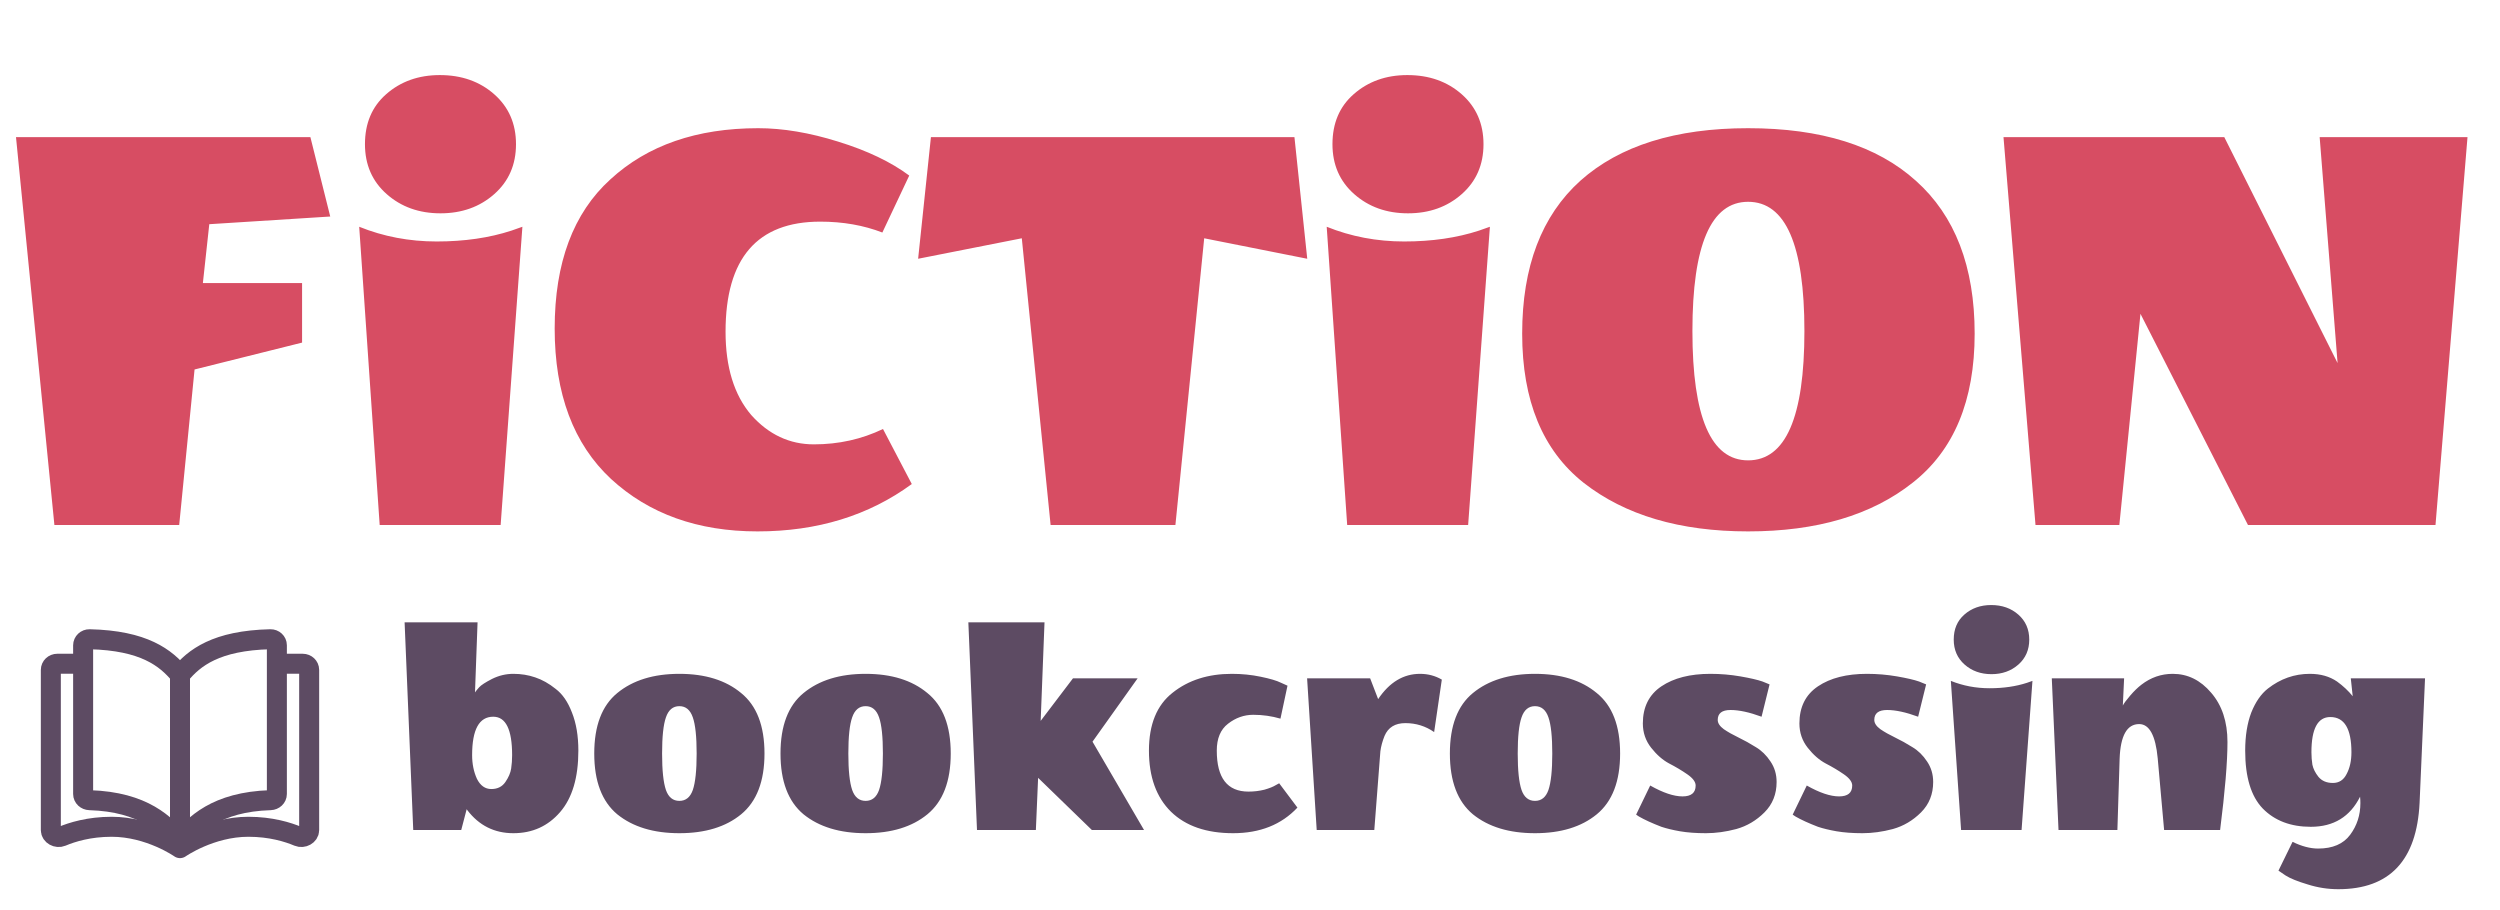 <svg width="500" height="182" viewBox="0 0 500 182" fill="none" xmlns="http://www.w3.org/2000/svg">
<g clip-path="url(#clip0_2312_15)">
<path d="M36 134.985C33.158 131.543 28.777 128.101 17.92 127.848C17.207 127.832 16.625 128.383 16.625 129.062C16.625 134.098 16.625 153.163 16.625 158.801C16.625 159.48 17.207 160.013 17.92 160.035C28.777 160.373 33.158 164.954 36 168.396M36 134.985C38.842 131.543 43.223 128.101 54.08 127.848C54.794 127.832 55.375 128.37 55.375 129.049C55.375 134.679 55.375 153.17 55.375 158.799C55.375 159.478 54.794 160.013 54.081 160.035C43.223 160.373 38.842 164.954 36 168.396M36 134.985V168.396" stroke="#5D4B63" stroke-width="4" stroke-linejoin="round"/>
<path d="M54.691 132.75H60.542C61.255 132.75 61.833 133.3 61.833 133.979V166.033C61.833 167.028 60.602 167.689 59.647 167.285C57.593 166.416 54.165 165.355 49.676 165.355C42.078 165.355 36 169.625 36 169.625C36 169.625 29.922 165.355 22.323 165.355C17.835 165.355 14.407 166.416 12.353 167.285C11.398 167.689 10.167 167.028 10.167 166.033V133.979C10.167 133.3 10.745 132.75 11.458 132.75H17.309" stroke="#5D4B63" stroke-width="4" stroke-linejoin="round"/>
</g>
<path d="M60.416 56.616V68.52L38.912 73.896L35.84 105H10.88L3.2 27.432H62.08L66.048 43.304L41.856 44.84L40.576 56.616H60.416ZM102.304 46.12L104.48 45.352L100.128 105H75.936L71.84 45.352C76.704 47.315 81.867 48.296 87.328 48.296C92.875 48.296 97.867 47.571 102.304 46.12ZM88.096 42.664C83.829 42.664 80.245 41.384 77.344 38.824C74.443 36.264 72.992 32.936 72.992 28.84C72.992 24.659 74.4 21.331 77.216 18.856C80.117 16.296 83.701 15.016 87.968 15.016C92.32 15.016 95.947 16.296 98.848 18.856C101.749 21.416 103.2 24.744 103.2 28.84C103.2 32.936 101.749 36.264 98.848 38.824C95.947 41.384 92.363 42.664 88.096 42.664ZM151.639 25.64C156.588 25.64 161.922 26.536 167.639 28.328C173.442 30.12 178.178 32.381 181.847 35.112L176.471 46.504C172.716 45.053 168.578 44.328 164.055 44.328C151.426 44.328 145.111 51.667 145.111 66.344C145.111 73.427 146.818 78.973 150.231 82.984C153.73 86.909 157.911 88.872 162.775 88.872C167.724 88.872 172.332 87.848 176.599 85.8L182.359 96.808C173.74 103.123 163.458 106.28 151.511 106.28C139.564 106.28 129.794 102.781 122.199 95.784C114.69 88.787 110.935 78.76 110.935 65.704C110.935 52.563 114.647 42.621 122.071 35.88C129.495 29.053 139.351 25.64 151.639 25.64ZM258.889 27.432L261.449 51.752L240.841 47.656L235.081 105H210.121L204.361 47.656L183.625 51.752L186.185 27.432H258.889ZM295.804 46.12L297.98 45.352L293.628 105H269.436L265.34 45.352C270.204 47.315 275.367 48.296 280.828 48.296C286.375 48.296 291.367 47.571 295.804 46.12ZM281.596 42.664C277.329 42.664 273.745 41.384 270.844 38.824C267.943 36.264 266.492 32.936 266.492 28.84C266.492 24.659 267.9 21.331 270.716 18.856C273.617 16.296 277.201 15.016 281.468 15.016C285.82 15.016 289.447 16.296 292.348 18.856C295.249 21.416 296.7 24.744 296.7 28.84C296.7 32.936 295.249 36.264 292.348 38.824C289.447 41.384 285.863 42.664 281.596 42.664ZM304.435 66.728C304.435 53.331 308.318 43.133 316.083 36.136C323.934 29.139 335.112 25.64 349.619 25.64C364.211 25.64 375.39 29.139 383.155 36.136C391.006 43.133 394.931 53.331 394.931 66.728C394.931 80.125 390.792 90.067 382.515 96.552C374.323 103.037 363.358 106.28 349.619 106.28C335.966 106.28 325 103.037 316.723 96.552C308.531 90.067 304.435 80.125 304.435 66.728ZM360.883 66.216C360.883 48.979 357.128 40.36 349.619 40.36C342.195 40.36 338.483 48.979 338.483 66.216C338.483 83.453 342.195 92.072 349.619 92.072C357.128 92.072 360.883 83.453 360.883 66.216ZM444.86 27.432L467.516 72.616L463.932 27.432H493.5L487.1 105H449.596L428.092 62.76L423.868 105H407.1L400.7 27.432H444.86Z" fill="#D74D63"/>
<path d="M95.832 137.456C96.216 137.029 97.069 136.475 98.392 135.792C99.757 135.109 101.187 134.768 102.68 134.768C104.216 134.768 105.667 135.003 107.032 135.472C108.44 135.941 109.805 136.709 111.128 137.776C112.493 138.8 113.581 140.379 114.392 142.512C115.245 144.645 115.672 147.184 115.672 150.128C115.672 155.504 114.456 159.6 112.024 162.416C109.592 165.232 106.477 166.64 102.68 166.64C98.883 166.64 95.811 165.104 93.464 162.032C93.421 161.947 93.379 161.883 93.336 161.84L92.248 166H82.648L80.92 124.464H95.512L95 138.48C95.171 138.224 95.448 137.883 95.832 137.456ZM98.648 143.344C95.832 143.344 94.424 145.904 94.424 151.024C94.424 152.773 94.744 154.352 95.384 155.76C96.067 157.125 97.027 157.808 98.264 157.808C99.501 157.808 100.44 157.339 101.08 156.4C101.72 155.461 102.104 154.565 102.232 153.712C102.36 152.859 102.424 151.963 102.424 151.024C102.424 145.904 101.165 143.344 98.648 143.344ZM123.458 162.864C120.386 160.304 118.85 156.251 118.85 150.704C118.85 145.157 120.386 141.125 123.458 138.608C126.573 136.048 130.711 134.768 135.874 134.768C141.037 134.768 145.154 136.048 148.226 138.608C151.341 141.125 152.898 145.157 152.898 150.704C152.898 156.251 151.341 160.304 148.226 162.864C145.154 165.381 141.037 166.64 135.874 166.64C130.711 166.64 126.573 165.381 123.458 162.864ZM133.186 143.472C132.674 144.923 132.418 147.333 132.418 150.704C132.418 154.075 132.674 156.507 133.186 158C133.698 159.451 134.594 160.176 135.874 160.176C137.154 160.176 138.05 159.451 138.562 158C139.074 156.507 139.33 154.075 139.33 150.704C139.33 147.333 139.074 144.923 138.562 143.472C138.05 141.979 137.154 141.232 135.874 141.232C134.594 141.232 133.698 141.979 133.186 143.472ZM160.708 162.864C157.636 160.304 156.1 156.251 156.1 150.704C156.1 145.157 157.636 141.125 160.708 138.608C163.823 136.048 167.961 134.768 173.124 134.768C178.287 134.768 182.404 136.048 185.476 138.608C188.591 141.125 190.148 145.157 190.148 150.704C190.148 156.251 188.591 160.304 185.476 162.864C182.404 165.381 178.287 166.64 173.124 166.64C167.961 166.64 163.823 165.381 160.708 162.864ZM170.436 143.472C169.924 144.923 169.668 147.333 169.668 150.704C169.668 154.075 169.924 156.507 170.436 158C170.948 159.451 171.844 160.176 173.124 160.176C174.404 160.176 175.3 159.451 175.812 158C176.324 156.507 176.58 154.075 176.58 150.704C176.58 147.333 176.324 144.923 175.812 143.472C175.3 141.979 174.404 141.232 173.124 141.232C171.844 141.232 170.948 141.979 170.436 143.472ZM218.374 166C213.297 161.093 209.713 157.616 207.622 155.568L207.174 166H195.398L193.67 124.464H208.902L208.134 144.176L214.598 135.664H227.526L218.502 148.336L228.806 166H218.374ZM259.484 161.52C256.284 164.933 251.996 166.64 246.62 166.64C241.286 166.64 237.148 165.211 234.204 162.352C231.26 159.451 229.788 155.376 229.788 150.128C229.788 144.88 231.366 141.019 234.524 138.544C237.681 136.027 241.628 134.768 246.364 134.768C248.369 134.768 250.289 134.96 252.124 135.344C254.001 135.728 255.366 136.133 256.22 136.56L257.5 137.136L256.092 143.728C254.342 143.216 252.529 142.96 250.652 142.96C248.817 142.96 247.132 143.557 245.596 144.752C244.102 145.904 243.356 147.696 243.356 150.128C243.356 155.589 245.468 158.32 249.692 158.32C250.801 158.32 251.868 158.192 252.892 157.936C253.916 157.637 254.662 157.339 255.132 157.04L255.836 156.656L259.484 161.52ZM275.628 139.824C277.889 136.453 280.684 134.768 284.012 134.768C285.591 134.768 287.041 135.152 288.364 135.92L286.828 146.416C285.121 145.221 283.201 144.624 281.068 144.624C279.02 144.624 277.633 145.477 276.908 147.184C276.481 148.251 276.204 149.275 276.076 150.256L274.86 166H263.34L261.42 135.664H274.028L275.628 139.824ZM294.583 162.864C291.511 160.304 289.975 156.251 289.975 150.704C289.975 145.157 291.511 141.125 294.583 138.608C297.698 136.048 301.836 134.768 306.999 134.768C312.162 134.768 316.279 136.048 319.351 138.608C322.466 141.125 324.023 145.157 324.023 150.704C324.023 156.251 322.466 160.304 319.351 162.864C316.279 165.381 312.162 166.64 306.999 166.64C301.836 166.64 297.698 165.381 294.583 162.864ZM304.311 143.472C303.799 144.923 303.543 147.333 303.543 150.704C303.543 154.075 303.799 156.507 304.311 158C304.823 159.451 305.719 160.176 306.999 160.176C308.279 160.176 309.175 159.451 309.687 158C310.199 156.507 310.455 154.075 310.455 150.704C310.455 147.333 310.199 144.923 309.687 143.472C309.175 141.979 308.279 141.232 306.999 141.232C305.719 141.232 304.823 141.979 304.311 143.472ZM355.321 156.4C355.321 158.832 354.51 160.859 352.889 162.48C351.268 164.101 349.39 165.211 347.257 165.808C345.166 166.363 343.14 166.64 341.177 166.64C339.214 166.64 337.486 166.512 335.993 166.256C334.542 166 333.305 165.701 332.281 165.36C330.404 164.635 328.91 163.952 327.801 163.312L327.225 162.928L330.041 157.104C332.601 158.555 334.756 159.28 336.505 159.28C338.254 159.28 339.129 158.555 339.129 157.104C339.129 156.379 338.574 155.632 337.465 154.864C336.356 154.096 335.14 153.371 333.817 152.688C332.537 152.005 331.342 150.96 330.233 149.552C329.124 148.144 328.569 146.523 328.569 144.688C328.569 141.403 329.806 138.928 332.281 137.264C334.756 135.6 338.02 134.768 342.073 134.768C344.121 134.768 346.126 134.939 348.089 135.28C350.052 135.621 351.524 135.963 352.505 136.304L353.913 136.88L352.313 143.344C349.881 142.448 347.812 142 346.105 142C344.398 142 343.545 142.661 343.545 143.984C343.545 144.624 343.95 145.243 344.761 145.84C345.572 146.395 346.553 146.949 347.705 147.504C348.857 148.059 350.009 148.699 351.161 149.424C352.313 150.107 353.294 151.067 354.105 152.304C354.916 153.499 355.321 154.864 355.321 156.4ZM386.634 156.4C386.634 158.832 385.823 160.859 384.202 162.48C382.58 164.101 380.703 165.211 378.57 165.808C376.479 166.363 374.452 166.64 372.49 166.64C370.527 166.64 368.799 166.512 367.306 166.256C365.855 166 364.618 165.701 363.594 165.36C361.716 164.635 360.223 163.952 359.114 163.312L358.538 162.928L361.354 157.104C363.914 158.555 366.068 159.28 367.818 159.28C369.567 159.28 370.442 158.555 370.442 157.104C370.442 156.379 369.887 155.632 368.778 154.864C367.668 154.096 366.452 153.371 365.13 152.688C363.85 152.005 362.655 150.96 361.546 149.552C360.436 148.144 359.882 146.523 359.882 144.688C359.882 141.403 361.119 138.928 363.594 137.264C366.068 135.6 369.332 134.768 373.385 134.768C375.434 134.768 377.439 134.939 379.402 135.28C381.364 135.621 382.836 135.963 383.818 136.304L385.226 136.88L383.626 143.344C381.194 142.448 379.124 142 377.418 142C375.711 142 374.858 142.661 374.858 143.984C374.858 144.624 375.263 145.243 376.074 145.84C376.884 146.395 377.866 146.949 379.018 147.504C380.17 148.059 381.322 148.699 382.474 149.424C383.626 150.107 384.607 151.067 385.418 152.304C386.228 153.499 386.634 154.864 386.634 156.4ZM405.402 136.56L406.49 136.176L404.314 166H392.218L390.17 136.176C392.602 137.157 395.183 137.648 397.914 137.648C400.687 137.648 403.183 137.285 405.402 136.56ZM398.298 134.832C396.165 134.832 394.373 134.192 392.922 132.912C391.471 131.632 390.746 129.968 390.746 127.92C390.746 125.829 391.45 124.165 392.858 122.928C394.309 121.648 396.101 121.008 398.234 121.008C400.41 121.008 402.223 121.648 403.674 122.928C405.125 124.208 405.85 125.872 405.85 127.92C405.85 129.968 405.125 131.632 403.674 132.912C402.223 134.192 400.431 134.832 398.298 134.832ZM434.55 134.768C437.536 134.768 440.096 136.027 442.229 138.544C444.406 141.061 445.494 144.347 445.494 148.4C445.494 152.411 445.003 158.277 444.022 166H432.822L431.542 151.664C431.115 147.099 429.878 144.816 427.83 144.816C425.398 144.816 424.096 147.12 423.926 151.728L423.478 166H411.702L410.358 135.664H424.822L424.566 141.104C424.779 140.677 425.27 140.016 426.038 139.12C426.806 138.224 427.552 137.499 428.278 136.944C430.155 135.493 432.246 134.768 434.55 134.768ZM467.662 177.84C465.571 177.84 463.523 177.52 461.518 176.88C459.512 176.283 458.04 175.685 457.102 175.088L455.694 174.128L458.51 168.368C460.344 169.264 462.051 169.712 463.63 169.712C466.531 169.712 468.664 168.795 470.03 166.96C471.395 165.125 472.078 163.013 472.078 160.624C472.078 160.197 472.056 159.771 472.014 159.344C470.008 163.355 466.723 165.36 462.158 165.36C458.147 165.36 454.947 164.144 452.558 161.712C450.211 159.28 449.038 155.419 449.038 150.128C449.038 147.184 449.443 144.645 450.254 142.512C451.107 140.379 452.216 138.779 453.582 137.712C456.099 135.749 458.894 134.768 461.966 134.768C464.099 134.768 465.912 135.28 467.406 136.304C468.643 137.2 469.688 138.181 470.542 139.248L470.158 135.664H485.006L483.918 160.56C483.363 172.08 477.944 177.84 467.662 177.84ZM466.062 143.408C463.544 143.408 462.286 145.755 462.286 150.448C462.286 151.301 462.35 152.133 462.478 152.944C462.648 153.755 463.054 154.565 463.694 155.376C464.376 156.187 465.336 156.592 466.574 156.592C467.811 156.592 468.728 155.995 469.326 154.8C469.966 153.605 470.286 152.155 470.286 150.448C470.286 145.755 468.878 143.408 466.062 143.408Z" fill="#5D4B63"/>
<defs>
<clipPath id="clip0_2312_15">
<rect width="62" height="59" fill="white" transform="translate(5 118)"/>
</clipPath>
</defs>
</svg>
